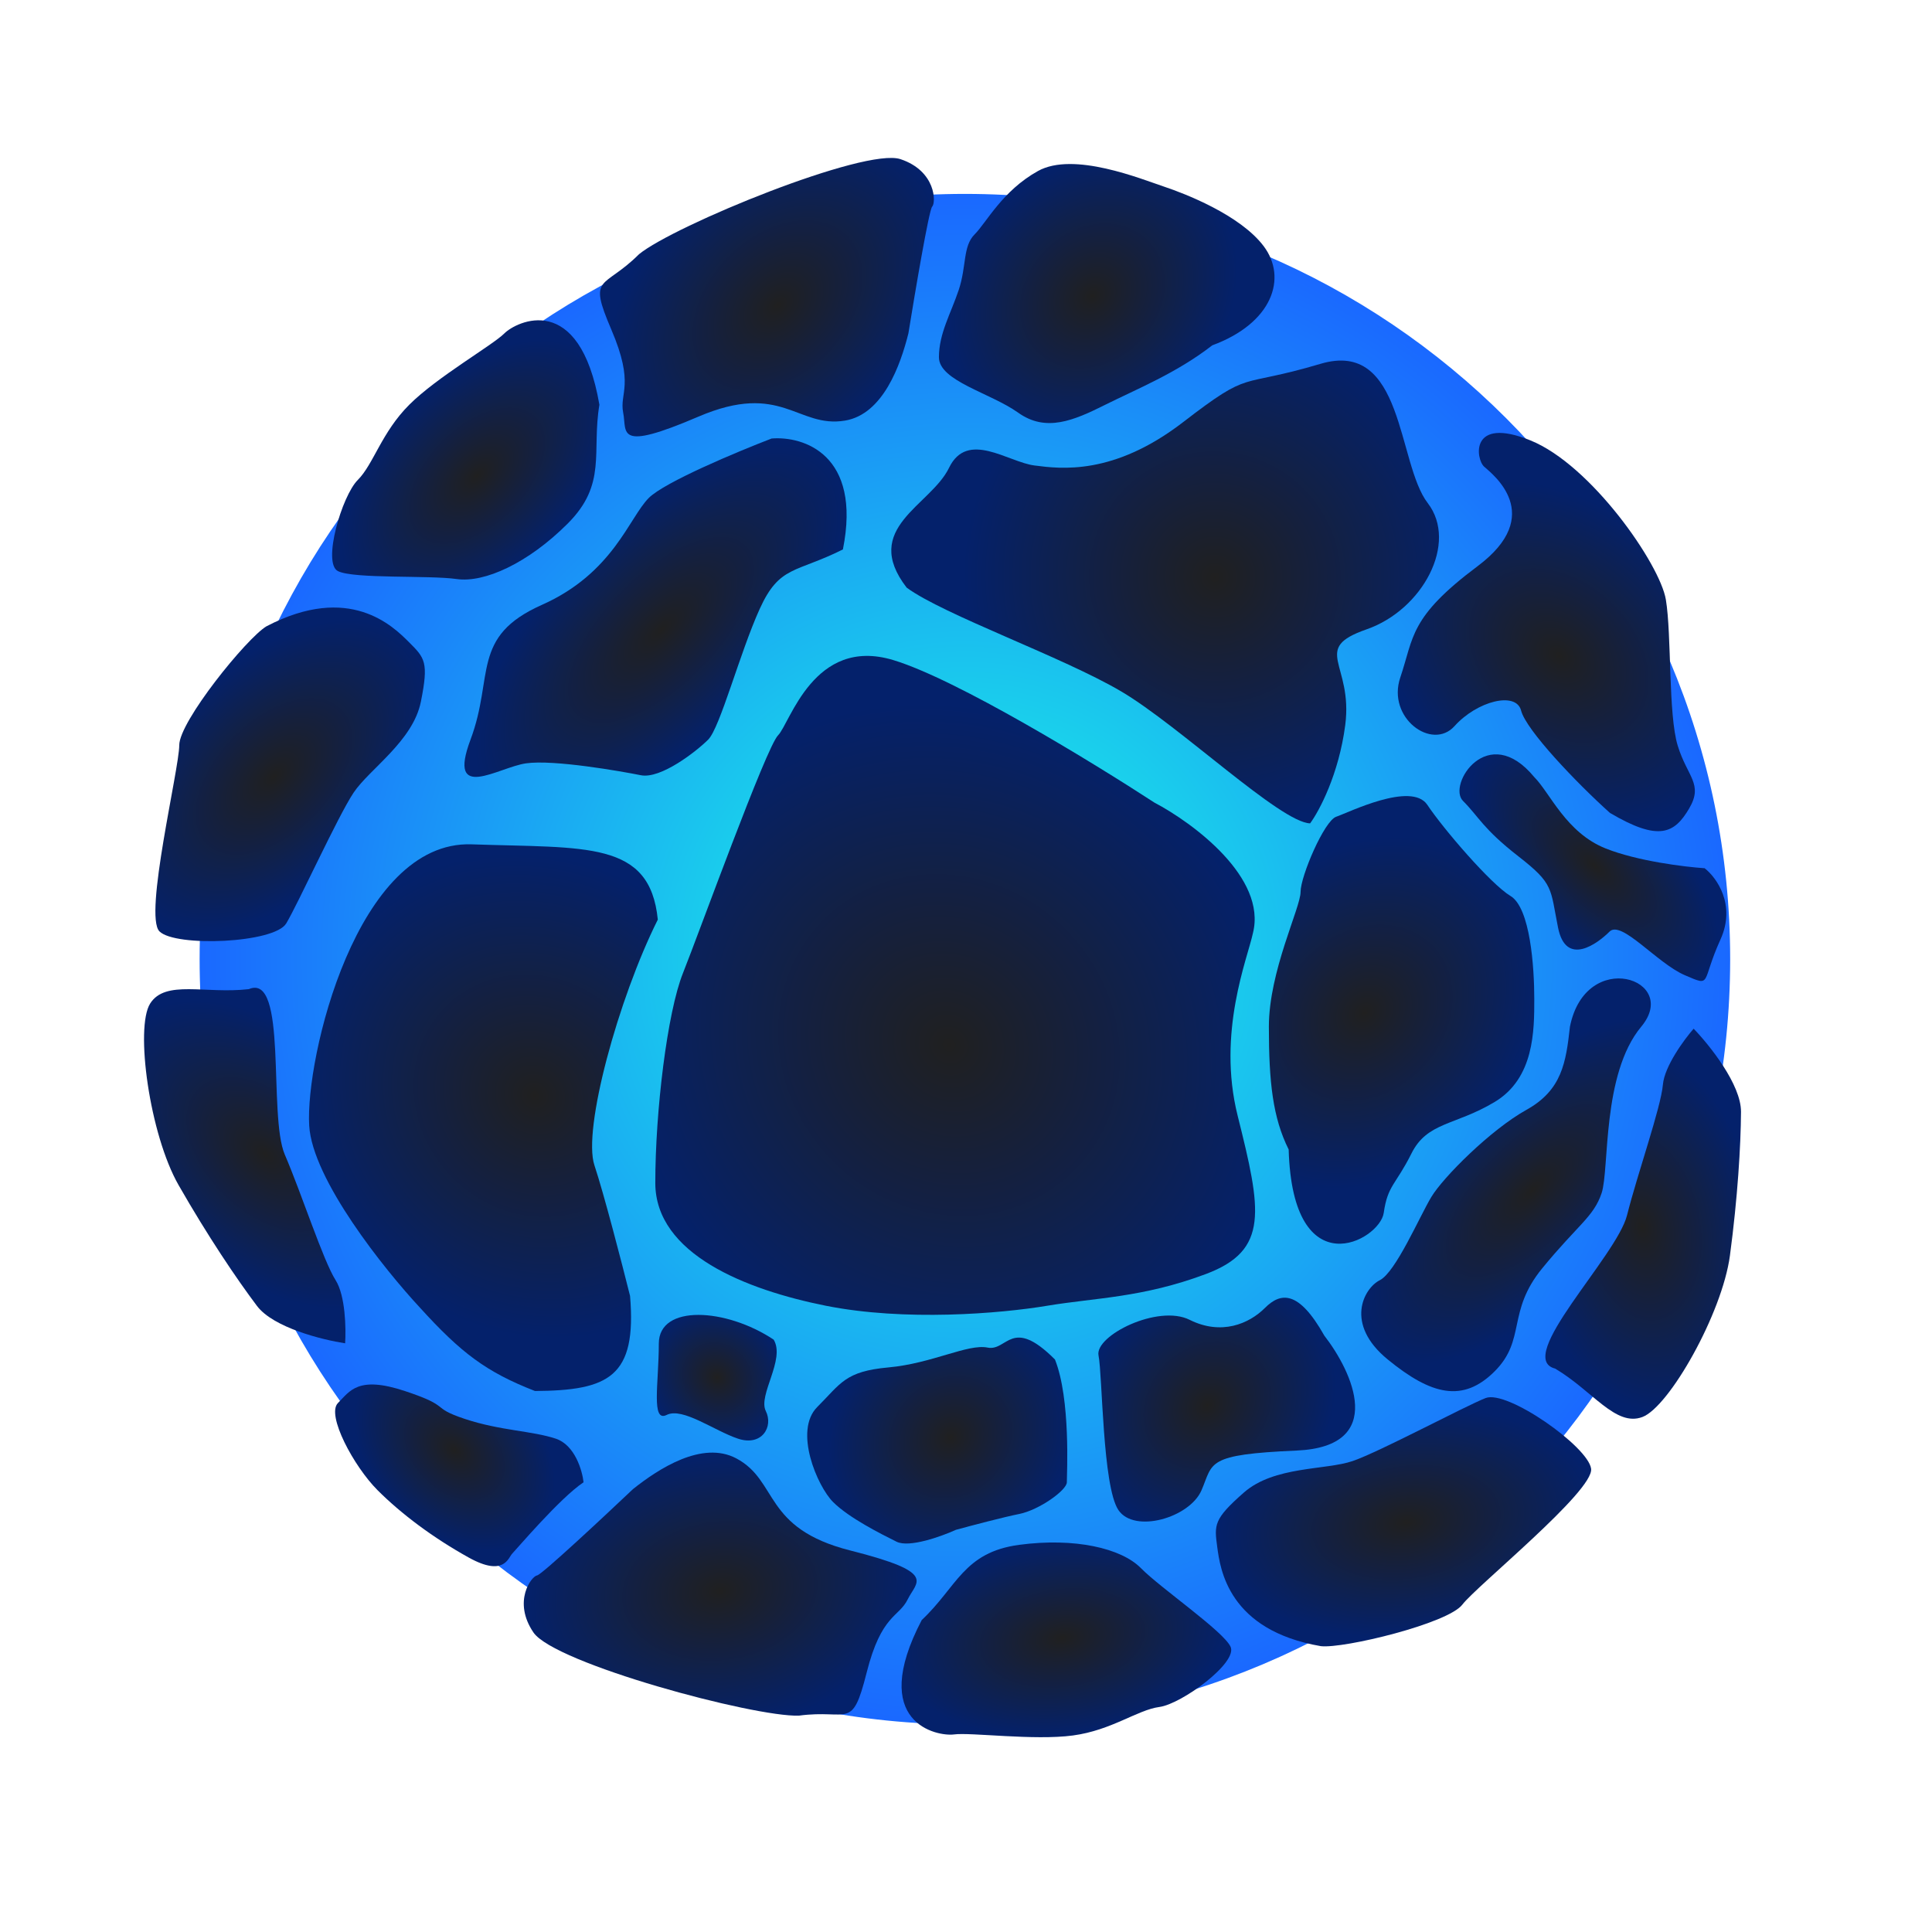 <svg width="77" height="77" viewBox="0 0 77 77" fill="none" xmlns="http://www.w3.org/2000/svg">
<path d="M7.956 38.227C7.956 21.383 21.611 7.728 38.456 7.728C55.3 7.729 68.956 21.385 68.956 38.23C68.956 55.074 55.3 68.729 38.456 68.728C21.611 68.728 7.956 55.072 7.956 38.227Z" fill="url(#paint0_radial)"/>
<mask id="mask0" mask-type="alpha" maskUnits="userSpaceOnUse" x="0" y="0" width="77" height="77">
<rect x="0.956" y="0.729" width="76" height="76" fill="#C4C4C4"/>
</mask>
<g mask="url(#mask0)">
<path d="M48.062 50.776C50.589 49.828 50.273 48.25 49.325 44.46C48.497 41.145 49.723 38.192 49.936 37.188C50.493 34.975 47.551 32.799 46.01 31.988C43.589 30.409 38.116 27.062 35.59 26.304C32.432 25.357 31.485 28.83 31.011 29.304C30.537 29.777 27.853 37.198 27.222 38.777C26.59 40.355 26.117 44.303 26.117 47.145C26.117 49.986 29.748 51.407 32.906 52.039C36.063 52.67 39.852 52.355 41.747 52.039C43.642 51.723 45.536 51.723 48.062 50.776Z" fill="url(#paint1_radial)"/>
<path d="M23.69 46.44C23.217 45.019 24.638 39.809 26.217 36.651C25.901 33.493 23.375 33.809 18.796 33.651C14.217 33.493 12.165 42.177 12.323 44.861C12.449 47.008 15.323 50.597 16.744 52.124C18.376 53.92 19.377 54.681 21.322 55.439C24.261 55.418 25.384 54.883 25.111 51.65C24.796 50.387 24.069 47.577 23.69 46.44Z" fill="url(#paint2_radial)"/>
<path d="M30.279 24.266C31.068 22.529 31.7 22.845 33.594 21.898C34.352 18.108 32.015 17.372 30.752 17.477C29.384 18.003 26.489 19.214 25.858 19.845C25.069 20.635 24.437 22.845 21.595 24.108C18.753 25.371 19.701 26.95 18.753 29.476C17.806 32.002 19.858 30.581 20.964 30.423C22.069 30.265 24.753 30.739 25.542 30.897C26.332 31.055 27.753 29.95 28.226 29.476C28.7 29.002 29.489 26.003 30.279 24.266Z" fill="url(#paint3_radial)"/>
<path d="M44.693 27.561C42.374 26.19 37.6 24.501 36.135 23.42C34.303 21.043 37.093 20.156 37.824 18.645C38.555 17.135 40.172 18.415 41.224 18.551L41.224 18.551C42.277 18.688 44.381 18.96 47.155 16.823C49.928 14.686 49.288 15.495 52.627 14.501C55.966 13.507 55.68 18.463 56.901 20.048C58.123 21.633 56.707 24.302 54.466 25.082C52.225 25.862 53.933 26.44 53.615 28.895C53.36 30.859 52.576 32.327 52.215 32.815C51.031 32.781 47.012 28.931 44.693 27.561Z" fill="url(#paint4_radial)"/>
<path d="M44.052 16.131C45.315 15.5 46.894 14.868 48.315 13.763C50.715 12.879 51.315 11.079 50.368 9.816C49.42 8.553 47.178 7.701 46.421 7.448C45.473 7.132 42.789 6.027 41.368 6.816C39.947 7.606 39.316 8.869 38.842 9.343C38.369 9.816 38.526 10.606 38.211 11.553C37.895 12.5 37.421 13.29 37.421 14.237C37.421 15.184 39.474 15.658 40.579 16.447C41.684 17.237 42.789 16.763 44.052 16.131Z" fill="url(#paint5_radial)"/>
<path d="M22.626 20.867C24.205 19.288 23.573 18.025 23.889 16.131C23.099 11.552 20.573 12.815 20.1 13.289C19.626 13.762 17.416 15.026 16.311 16.131C15.205 17.236 14.889 18.499 14.258 19.131C13.626 19.762 12.837 22.446 13.469 22.762C14.1 23.078 17.1 22.92 18.205 23.078C19.31 23.235 21.047 22.446 22.626 20.867Z" fill="url(#paint6_radial)"/>
<path d="M24.363 13.132C23.416 10.921 24.047 11.553 25.468 10.132C26.855 8.993 34.468 5.869 35.888 6.343C37.309 6.816 37.309 8.079 37.151 8.237C37.025 8.364 36.467 11.658 36.204 13.289C35.888 14.553 35.194 16.51 33.678 16.763C31.783 17.078 31.152 15.184 27.836 16.605C24.521 18.026 24.994 17.236 24.837 16.447C24.679 15.658 25.31 15.342 24.363 13.132Z" fill="url(#paint7_radial)"/>
<path d="M7.144 29.7C7.144 28.752 9.828 25.437 10.617 24.963C13.933 23.227 15.67 24.963 16.301 25.595C16.933 26.226 17.091 26.384 16.775 27.963C16.459 29.542 14.723 30.647 14.091 31.594C13.46 32.542 11.881 36.015 11.407 36.804C10.933 37.594 6.986 37.752 6.355 37.12C5.723 36.489 7.144 30.647 7.144 29.7Z" fill="url(#paint8_radial)"/>
<path d="M5.984 39.997C6.591 39.034 8.185 39.624 9.917 39.422C11.479 38.75 10.679 44.456 11.351 46.018C12.023 47.58 12.881 50.243 13.375 51.02C13.77 51.642 13.793 52.957 13.755 53.537C12.857 53.402 10.896 52.916 10.242 52.048C9.425 50.964 8.275 49.256 7.118 47.233C5.96 45.209 5.377 40.96 5.984 39.997Z" fill="url(#paint9_radial)"/>
<path d="M40.616 61.57C38.403 61.866 38.138 63.253 36.736 64.567C34.584 68.684 37.358 69.214 38.022 69.126C38.686 69.037 41.209 69.375 42.758 69.168C44.307 68.961 45.325 68.149 46.21 68.031C47.096 67.912 49.352 66.259 49.042 65.625C48.732 64.99 46.253 63.294 45.471 62.498C44.688 61.702 42.829 61.274 40.616 61.57Z" fill="url(#paint10_radial)"/>
<path d="M34.54 66.664C33.951 68.996 33.832 68.11 31.84 68.377C30.047 68.439 22.102 66.3 21.26 65.061C20.419 63.822 21.185 62.818 21.407 62.788C21.584 62.765 24.027 60.486 25.227 59.349C26.245 58.537 27.985 57.404 29.343 58.123C31.04 59.023 30.392 60.911 33.889 61.795C37.386 62.679 36.531 63.019 36.177 63.742C35.823 64.465 35.129 64.333 34.54 66.664Z" fill="url(#paint11_radial)"/>
<path d="M58.281 63.953C57.706 64.706 53.56 65.711 52.645 65.608C48.956 64.975 48.631 62.54 48.513 61.655C48.394 60.77 48.365 60.548 49.574 59.486C50.783 58.423 52.834 58.599 53.911 58.23C54.988 57.861 58.352 56.059 59.208 55.72C60.063 55.38 63.295 57.651 63.414 58.536C63.532 59.422 58.856 63.2 58.281 63.953Z" fill="url(#paint12_radial)"/>
<path d="M65.455 56.476C64.388 56.873 63.479 55.435 61.98 54.545C60.331 54.13 64.431 50.082 64.846 48.433C65.26 46.784 66.195 44.147 66.275 43.23C66.338 42.496 67.118 41.437 67.5 40.998C68.132 41.651 69.395 43.228 69.388 44.314C69.379 45.672 69.255 47.727 68.947 50.038C68.638 52.349 66.522 56.079 65.455 56.476Z" fill="url(#paint13_radial)"/>
<path d="M50.571 40.919C50.571 43.129 50.728 44.55 51.36 45.813C51.518 51.339 54.991 49.444 55.149 48.339C55.307 47.234 55.623 47.234 56.254 45.971C56.886 44.708 57.991 44.866 59.57 43.919C61.149 42.971 61.149 41.077 61.149 39.813C61.149 38.55 60.991 36.182 60.201 35.709C59.412 35.235 57.517 33.025 56.886 32.077C56.254 31.13 53.728 32.393 53.255 32.551C52.781 32.709 51.834 34.919 51.834 35.551C51.834 36.182 50.571 38.708 50.571 40.919Z" fill="url(#paint14_radial)"/>
<path d="M60.624 28.321C60.825 29.101 62.836 31.206 64.165 32.399C66.125 33.557 66.739 33.208 67.318 32.228C67.898 31.248 67.25 30.967 66.867 29.723C66.483 28.479 66.628 25.308 66.393 23.898C66.159 22.488 63.415 18.525 60.99 17.55C58.566 16.574 58.817 18.299 59.15 18.598C59.482 18.896 61.625 20.519 58.89 22.565C56.155 24.61 56.355 25.39 55.809 27C55.264 28.611 57.075 29.936 57.97 28.939C58.865 27.942 60.424 27.541 60.624 28.321Z" fill="url(#paint15_radial)"/>
<path d="M63.99 33.814C62.412 33.182 61.78 31.603 61.149 30.972C59.293 28.722 57.675 31.288 58.307 31.919C58.938 32.551 59.096 33.024 60.517 34.13C61.938 35.235 61.78 35.393 62.096 36.971C62.412 38.55 63.675 37.603 64.148 37.129C64.622 36.656 66.043 38.392 67.148 38.866C68.253 39.34 67.78 39.182 68.569 37.445C69.201 36.056 68.411 34.972 67.938 34.603C67.148 34.551 65.254 34.319 63.99 33.814Z" fill="url(#paint16_radial)"/>
<path d="M60.834 44.234C62.255 43.445 62.412 42.34 62.57 40.919C63.202 37.761 66.991 39.024 65.412 40.918C63.833 42.813 64.149 46.602 63.833 47.55C63.517 48.497 62.886 48.813 61.465 50.549C60.044 52.286 60.833 53.391 59.57 54.654C58.307 55.917 57.044 55.602 55.307 54.181C53.571 52.76 54.36 51.339 54.992 51.023C55.623 50.707 56.571 48.497 57.044 47.708C57.518 46.918 59.413 45.024 60.834 44.234Z" fill="url(#paint17_radial)"/>
<path d="M51.677 57.812C55.308 57.654 53.887 54.654 52.782 53.233C51.758 51.415 51.045 51.497 50.414 52.128C49.782 52.76 48.677 53.233 47.414 52.602C46.151 51.97 43.625 53.233 43.782 54.023C43.94 54.812 43.94 59.233 44.572 60.18C45.203 61.127 47.414 60.496 47.888 59.391C48.361 58.286 48.045 57.97 51.677 57.812Z" fill="url(#paint18_radial)"/>
<path d="M42.519 59.076C42.519 58.76 42.677 55.761 42.045 54.182C40.309 52.445 40.151 53.866 39.361 53.708C38.572 53.55 37.151 54.34 35.414 54.498C33.678 54.655 33.52 55.129 32.572 56.076C31.625 57.024 32.572 59.234 33.204 59.865C33.836 60.497 35.099 61.129 35.73 61.444C36.235 61.697 37.519 61.234 38.098 60.971C38.677 60.813 39.993 60.465 40.624 60.339C41.414 60.181 42.519 59.392 42.519 59.076Z" fill="url(#paint19_radial)"/>
<path d="M30.52 56.234C30.204 55.602 31.309 54.181 30.835 53.392C28.941 52.129 26.257 51.971 26.257 53.55C26.257 55.128 25.941 56.707 26.573 56.391C27.204 56.076 28.467 57.023 29.415 57.339C30.362 57.654 30.835 56.865 30.52 56.234Z" fill="url(#paint20_radial)"/>
<path d="M20.416 61.918C20.574 61.76 22.311 59.707 23.258 59.076C23.205 58.602 22.911 57.592 22.153 57.339C21.206 57.023 19.942 57.023 18.522 56.55C17.101 56.076 18.048 56.076 16.153 55.445C14.259 54.813 13.943 55.445 13.469 55.918C12.996 56.392 14.101 58.444 15.048 59.392C15.995 60.339 17.258 61.286 18.679 62.075C20.1 62.865 20.258 62.076 20.416 61.918Z" fill="url(#paint21_radial)"/>
</g>
<defs>
<radialGradient id="paint0_radial" cx="0" cy="0" r="1" gradientUnits="userSpaceOnUse" gradientTransform="translate(38.456 38.228) rotate(-179.998) scale(30.5)">
<stop stop-color="#1AFFE3"/>
<stop offset="1" stop-color="#1A68FF"/>
</radialGradient>
<radialGradient id="paint1_radial" cx="0" cy="0" r="1" gradientUnits="userSpaceOnUse" gradientTransform="translate(37.818 41.647) rotate(135) scale(13.105 14.085)">
<stop stop-color="#202020"/>
<stop offset="1" stop-color="#04216B"/>
</radialGradient>
<radialGradient id="paint2_radial" cx="0" cy="0" r="1" gradientUnits="userSpaceOnUse" gradientTransform="translate(21.311 43.671) rotate(135) scale(9.239 10.036)">
<stop stop-color="#202020"/>
<stop offset="1" stop-color="#04216B"/>
</radialGradient>
<radialGradient id="paint3_radial" cx="0" cy="0" r="1" gradientUnits="userSpaceOnUse" gradientTransform="translate(26.347 25.106) rotate(135) scale(9.52 4.419)">
<stop stop-color="#202020"/>
<stop offset="1" stop-color="#04216B"/>
</radialGradient>
<radialGradient id="paint4_radial" cx="0" cy="0" r="1" gradientUnits="userSpaceOnUse" gradientTransform="translate(48.414 23.01) rotate(142.384) scale(9.976 10.087)">
<stop stop-color="#202020"/>
<stop offset="1" stop-color="#04216B"/>
</radialGradient>
<radialGradient id="paint5_radial" cx="0" cy="0" r="1" gradientUnits="userSpaceOnUse" gradientTransform="translate(43.536 11.794) rotate(135) scale(6.262 5.251)">
<stop stop-color="#202020"/>
<stop offset="1" stop-color="#04216B"/>
</radialGradient>
<radialGradient id="paint6_radial" cx="0" cy="0" r="1" gradientUnits="userSpaceOnUse" gradientTransform="translate(19.008 18.96) rotate(135) scale(6.619 3.907)">
<stop stop-color="#202020"/>
<stop offset="1" stop-color="#04216B"/>
</radialGradient>
<radialGradient id="paint7_radial" cx="0" cy="0" r="1" gradientUnits="userSpaceOnUse" gradientTransform="translate(30.991 12.17) rotate(135) scale(7.828 5.523)">
<stop stop-color="#202020"/>
<stop offset="1" stop-color="#04216B"/>
</radialGradient>
<radialGradient id="paint8_radial" cx="0" cy="0" r="1" gradientUnits="userSpaceOnUse" gradientTransform="translate(10.917 30.947) rotate(135) scale(7.592 4.501)">
<stop stop-color="#202020"/>
<stop offset="1" stop-color="#04216B"/>
</radialGradient>
<radialGradient id="paint9_radial" cx="0" cy="0" r="1" gradientUnits="userSpaceOnUse" gradientTransform="translate(10.579 46.005) rotate(133.525) scale(4.635 7.491)">
<stop stop-color="#202020"/>
<stop offset="1" stop-color="#04216B"/>
</radialGradient>
<radialGradient id="paint10_radial" cx="0" cy="0" r="1" gradientUnits="userSpaceOnUse" gradientTransform="translate(42.333 65.283) rotate(-7.616) scale(6.619 3.907)">
<stop stop-color="#202020"/>
<stop offset="1" stop-color="#04216B"/>
</radialGradient>
<radialGradient id="paint11_radial" cx="0" cy="0" r="1" gradientUnits="userSpaceOnUse" gradientTransform="translate(28.689 63.404) rotate(-7.616) scale(7.828 5.523)">
<stop stop-color="#202020"/>
<stop offset="1" stop-color="#04216B"/>
</radialGradient>
<radialGradient id="paint12_radial" cx="0" cy="0" r="1" gradientUnits="userSpaceOnUse" gradientTransform="translate(56.04 60.671) rotate(-7.616) scale(7.592 4.501)">
<stop stop-color="#202020"/>
<stop offset="1" stop-color="#04216B"/>
</radialGradient>
<radialGradient id="paint13_radial" cx="0" cy="0" r="1" gradientUnits="userSpaceOnUse" gradientTransform="translate(65.451 48.912) rotate(-9.091) scale(4.635 7.491)">
<stop stop-color="#202020"/>
<stop offset="1" stop-color="#04216B"/>
</radialGradient>
<radialGradient id="paint14_radial" cx="0" cy="0" r="1" gradientUnits="userSpaceOnUse" gradientTransform="translate(54.383 40.367) rotate(135) scale(7.644 6.36)">
<stop stop-color="#202020"/>
<stop offset="1" stop-color="#04216B"/>
</radialGradient>
<radialGradient id="paint15_radial" cx="0" cy="0" r="1" gradientUnits="userSpaceOnUse" gradientTransform="translate(62.123 26.128) rotate(131.904) scale(5.956 8.009)">
<stop stop-color="#202020"/>
<stop offset="1" stop-color="#04216B"/>
</radialGradient>
<radialGradient id="paint16_radial" cx="0" cy="0" r="1" gradientUnits="userSpaceOnUse" gradientTransform="translate(63.554 34.506) rotate(135) scale(3.044 6.304)">
<stop stop-color="#202020"/>
<stop offset="1" stop-color="#04216B"/>
</radialGradient>
<radialGradient id="paint17_radial" cx="0" cy="0" r="1" gradientUnits="userSpaceOnUse" gradientTransform="translate(61.062 47.443) rotate(135) scale(8.855 4.045)">
<stop stop-color="#202020"/>
<stop offset="1" stop-color="#04216B"/>
</radialGradient>
<radialGradient id="paint18_radial" cx="0" cy="0" r="1" gradientUnits="userSpaceOnUse" gradientTransform="translate(48.121 56.005) rotate(135) scale(5.48 4.697)">
<stop stop-color="#202020"/>
<stop offset="1" stop-color="#04216B"/>
</radialGradient>
<radialGradient id="paint19_radial" cx="0" cy="0" r="1" gradientUnits="userSpaceOnUse" gradientTransform="translate(37.886 57.285) rotate(135) scale(5.135 4.63)">
<stop stop-color="#202020"/>
<stop offset="1" stop-color="#04216B"/>
</radialGradient>
<radialGradient id="paint20_radial" cx="0" cy="0" r="1" gradientUnits="userSpaceOnUse" gradientTransform="translate(28.578 54.893) rotate(135) scale(2.658 2.91)">
<stop stop-color="#202020"/>
<stop offset="1" stop-color="#04216B"/>
</radialGradient>
<radialGradient id="paint21_radial" cx="0" cy="0" r="1" gradientUnits="userSpaceOnUse" gradientTransform="translate(18.109 57.787) rotate(135) scale(3.299 4.611)">
<stop stop-color="#202020"/>
<stop offset="1" stop-color="#04216B"/>
</radialGradient>
</defs>
</svg>
